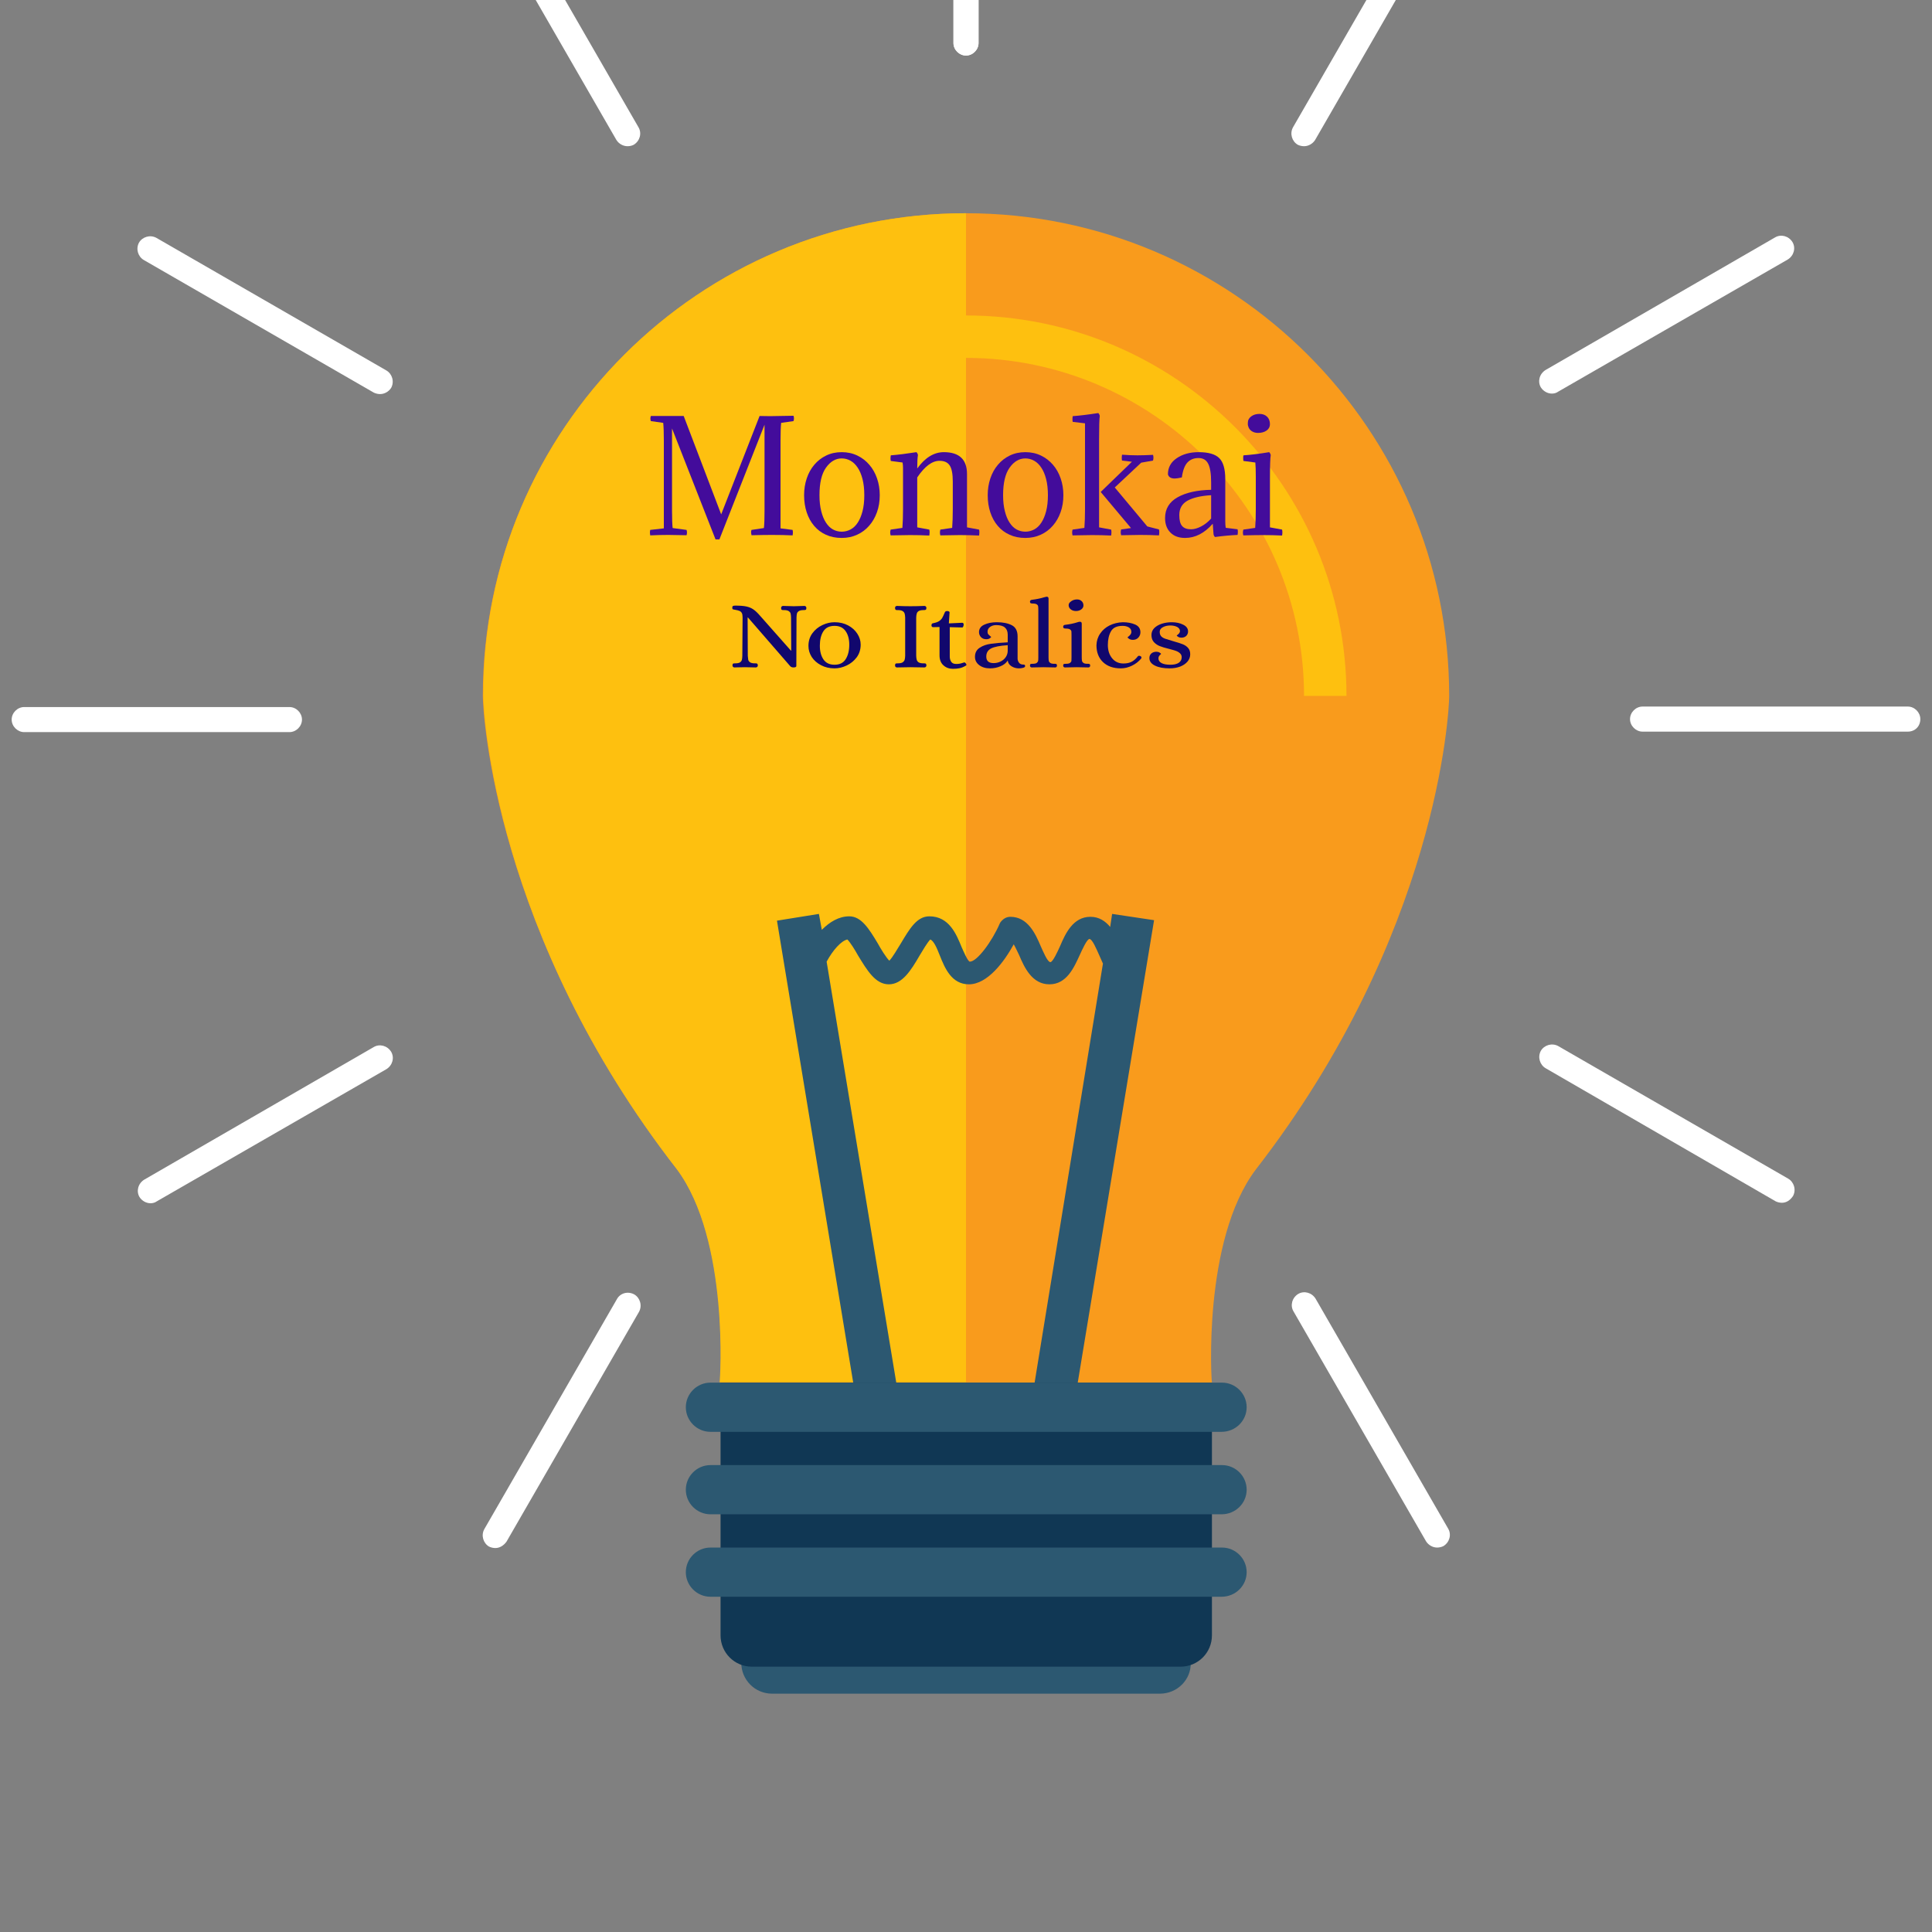 <svg xmlns="http://www.w3.org/2000/svg" xmlns:xlink="http://www.w3.org/1999/xlink" version="1.1" width="250" height="250" viewBox="0 0 250 250" xml:space="preserve">
<rect x="0" y="0" width="250" height="250" fill="#808080" stroke="none"/>
<desc>Created with Fabric.js 3.6.3</desc>
<defs>
</defs>
<g transform="matrix(0.624 0 0 0.624 125 94.392)" id="uid682w1hc9o" style="opacity: 1; ">
	<g transform="matrix(1 0 0 1 0 0)" id="uidy51v5symq">
<g style="">
		<g transform="matrix(1 0 0 1 0.001 193.55)" id="uid78umqg5rk">
<g style="">
		<g transform="matrix(1 0 0 1 0 0)" id="uidcgr2gzj1e">
<g style="">
		<g transform="matrix(1 0 0 1 -0.003 -5.684e-14)" id="uidnyisfnnfp">
<path style="stroke: none; stroke-width: 0; stroke-dasharray:none; stroke-linecap: butt; stroke-dashoffset: 0; stroke-linejoin: miter; stroke-miterlimit: 4; fill: rgb(44,88,113); fill-rule: nonzero; opacity: 1;" transform=" translate(-199.798, -393.6)" d="M 159.6 398.7 H 240 c 2.8 0 5.1 -2.3 5.1 -5.1 c 0 -2.8 -2.3 -5.1 -5.1 -5.1 h -80.4 c -2.8 0 -5.1 2.3 -5.1 5.1 C 154.4 396.4 156.7 398.7 159.6 398.7 L 159.6 398.7 z" stroke-linecap="round"/>
</g>
		<g transform="matrix(1 0 0 1 0 0)" id="uidg7xs3h338">
<path style="stroke: none; stroke-width: 0; stroke-dasharray:none; stroke-linecap: butt; stroke-dashoffset: 0; stroke-linejoin: miter; stroke-miterlimit: 4; fill: rgb(44,88,113); fill-rule: nonzero; opacity: 1;" transform=" translate(-199.801, -393.6)" d="M 240 400 h -80.4 c -3.6 0 -6.4 -2.9 -6.4 -6.4 c 0 -3.5 2.9 -6.4 6.4 -6.4 H 240 c 3.5 0 6.4 2.9 6.4 6.4 C 246.5 397.1 243.6 400 240 400 L 240 400 z M 159.6 389.8 c -2.1 0 -3.8 1.7 -3.8 3.8 c 0 2.1 1.7 3.8 3.8 3.8 H 240 c 2.1 0 3.8 -1.7 3.8 -3.8 c 0 -2.1 -1.7 -3.8 -3.8 -3.8 H 159.6 L 159.6 389.8 z" stroke-linecap="round"/>
</g>
</g>
</g>
</g>
</g>
		<g transform="matrix(1 0 0 1 -2.842e-14 43.65)" id="uidua5e4501r">
<g style="">
		<g transform="matrix(1 0 0 1 0 -29.45)" id="uidbnt3t6u3k">
<path style="stroke: none; stroke-width: 0; stroke-dasharray:none; stroke-linecap: butt; stroke-dashoffset: 0; stroke-linejoin: miter; stroke-miterlimit: 4; fill: rgb(249,155,28); fill-rule: nonzero; opacity: 1;" transform=" translate(-199.8, -214.25)" d="M 99.6 193.1 C 99.6 137.8 144.5 93 199.8 93 C 255.1 93 300 137.8 300 193.1 c 0 3.3 -2.4 49.6 -40.1 98.2 c -11.1 14.7 -9.2 44.2 -9.1 44.2 c -15.5 0 -28.3 0 -43.8 0 c -4.8 0 -9.5 0 -14.2 0 c -15.5 0 -28.5 0 -44 0 c 0.1 0 2.1 -29.5 -8.9 -44.2 C 102 242.6 99.6 196.4 99.6 193.1 z" stroke-linecap="round"/>
</g>
		<g transform="matrix(1 0 0 1 -50.05 -29.5)" id="uidxx5waqxnx">
<path style="stroke: none; stroke-width: 0; stroke-dasharray:none; stroke-linecap: butt; stroke-dashoffset: 0; stroke-linejoin: miter; stroke-miterlimit: 4; fill: rgb(254,192,15); fill-rule: nonzero; opacity: 1;" transform=" translate(-149.75, -214.2)" d="M 199.8 335.4 c -15.5 0 -35.6 0 -51.1 0 c 0.1 0 2.1 -29.5 -8.9 -44.2 c -37.8 -48.6 -40.1 -94.9 -40.1 -98.2 C 99.6 137.8 144.5 93 199.8 93" stroke-linecap="round"/>
</g>
		<g transform="matrix(1 0 0 1 39.45 -90.05)" id="uidwuokqq8br">
<g style="">
		<g transform="matrix(1 0 0 1 0 0)" id="uiduosn6vtx">
<path style="stroke: none; stroke-width: 0; stroke-dasharray:none; stroke-linecap: butt; stroke-dashoffset: 0; stroke-linejoin: miter; stroke-miterlimit: 4; fill: rgb(254,192,15); fill-rule: nonzero; opacity: 1;" transform=" translate(-239.25, -153.65)" d="M 278.7 193.1 h -8.8 c 0 -38.6 -31.5 -70.1 -70.1 -70.1 v -8.8 C 243.3 114.2 278.7 149.6 278.7 193.1 L 278.7 193.1 z" stroke-linecap="round"/>
</g>
</g>
</g>
		<g transform="matrix(1 0 0 1 -0.1 47.1)" id="uidyhqam1opu">
<path style="stroke: none; stroke-width: 0; stroke-dasharray:none; stroke-linecap: butt; stroke-dashoffset: 0; stroke-linejoin: miter; stroke-miterlimit: 4; fill: rgb(44,88,113); fill-rule: nonzero; opacity: 1;" transform=" translate(-199.7, -290.8)" d="M 230.1 238.3 l -0.4 2.7 c -1 -1.2 -2.3 -2.1 -4.1 -2.1 c -3.6 0 -5.2 3.5 -6.3 6.1 c -0.5 1.1 -1.5 3.3 -2 3.3 c -0.6 0 -1.5 -2.2 -2 -3.3 c -1.1 -2.6 -2.7 -6.1 -6.3 -6.1 c -0.9 0 -1.6 0.5 -2.1 1.2 c 0 0.1 -0.1 0.1 -0.1 0.2 c -1.6 3.7 -4.7 7.9 -6.2 7.9 c -0.4 0 -1.3 -2.1 -1.7 -3 c -1.1 -2.7 -2.6 -6.4 -6.7 -6.4 c -2.6 0 -4.1 2.6 -5.9 5.6 c -0.7 1.1 -1.7 2.9 -2.4 3.6 c -0.7 -0.7 -1.8 -2.5 -2.4 -3.6 c -1.8 -3 -3.4 -5.6 -5.9 -5.6 c -2.2 0 -4.1 1.2 -5.7 2.8 l -0.6 -3.3 l -8.7 1.4 l 17.1 103.6 l 8.7 -1.4 l -15.5 -93.7 c 1.3 -2.4 3 -4.3 4.3 -4.6 c 0.6 0.6 1.6 2.2 2.2 3.3 c 1.9 3.1 3.6 6 6.4 6 c 2.8 0 4.6 -2.9 6.4 -6 c 0.6 -1 1.6 -2.7 2.2 -3.3 c 0.7 0.3 1.3 1.6 2 3.4 c 1 2.5 2.4 5.9 6 5.9 c 3.9 0 7.4 -4.8 9.3 -8.3 c 0.4 0.7 0.8 1.6 1.1 2.2 c 1.1 2.6 2.7 6.1 6.3 6.1 c 3.6 0 5.1 -3.5 6.3 -6.1 c 0.5 -1.1 1.5 -3.3 2 -3.3 c 0.6 0 1.5 2.2 2 3.3 c 0.3 0.6 0.5 1.2 0.8 1.8 L 213 341.8 l 8.7 1.4 l 17.1 -103.6 L 230.1 238.3 z" stroke-linecap="round"/>
</g>
		<g transform="matrix(1 0 0 1 0.05 121.25)" id="uid6nkph1m8q">
<path style="stroke: none; stroke-width: 0; stroke-dasharray:none; stroke-linecap: butt; stroke-dashoffset: 0; stroke-linejoin: miter; stroke-miterlimit: 4; fill: rgb(16,55,84); fill-rule: nonzero; opacity: 1;" transform=" translate(-199.85, -364.95)" d="M 250.8 335.5 v 52.4 c 0 3.6 -2.9 6.5 -6.5 6.5 h -88.9 c -3.6 0 -6.5 -2.9 -6.5 -6.5 v -52.4 H 250.8 z" stroke-linecap="round"/>
</g>
		<g transform="matrix(1 0 0 1 0.05 114)" id="uid56b7856nu">
<g style="">
		<g transform="matrix(1 0 0 1 0 -17.1)" id="uidsfj82pdtd">
<g style="">
		<g transform="matrix(1 0 0 1 -0.05 -0.1)" id="uidlkkj1570e">
<line style="stroke: none; stroke-width: 0; stroke-dasharray:none; stroke-linecap: butt; stroke-dashoffset: 0; stroke-linejoin: miter; stroke-miterlimit: 4; fill: rgb(44,88,113); fill-rule: nonzero; opacity: 1;" x1="53" y1="0" x2="-53" y2="0"/>
</g>
		<g transform="matrix(1 0 0 1 0 0)" id="uidqrnk6jf7v">
<path style="stroke: none; stroke-width: 0; stroke-dasharray:none; stroke-linecap: butt; stroke-dashoffset: 0; stroke-linejoin: miter; stroke-miterlimit: 4; fill: rgb(44,88,113); fill-rule: nonzero; opacity: 1;" transform=" translate(-199.85, -340.6)" d="M 252.8 345.7 H 146.8 c -2.8 0 -5.1 -2.3 -5.1 -5.1 c 0 -2.8 2.3 -5.1 5.1 -5.1 h 106.1 c 2.8 0 5.1 2.3 5.1 5.1 C 258 343.4 255.7 345.7 252.8 345.7 L 252.8 345.7 z" stroke-linecap="round"/>
</g>
</g>
</g>
		<g transform="matrix(1 0 0 1 0 5.684e-14)" id="uidthcwihksi">
<g style="">
		<g transform="matrix(1 0 0 1 -0.05 -0.1)" id="uid189fbjw5f">
<line style="stroke: none; stroke-width: 0; stroke-dasharray:none; stroke-linecap: butt; stroke-dashoffset: 0; stroke-linejoin: miter; stroke-miterlimit: 4; fill: rgb(44,88,113); fill-rule: nonzero; opacity: 1;" x1="53" y1="0" x2="-53" y2="0"/>
</g>
		<g transform="matrix(1 0 0 1 0 0)" id="uidle96rnjgz">
<path style="stroke: none; stroke-width: 0; stroke-dasharray:none; stroke-linecap: butt; stroke-dashoffset: 0; stroke-linejoin: miter; stroke-miterlimit: 4; fill: rgb(44,88,113); fill-rule: nonzero; opacity: 1;" transform=" translate(-199.85, -357.7)" d="M 252.8 362.8 H 146.8 c -2.8 0 -5.1 -2.3 -5.1 -5.1 c 0 -2.8 2.3 -5.1 5.1 -5.1 h 106.1 c 2.8 0 5.1 2.3 5.1 5.1 C 258 360.5 255.7 362.8 252.8 362.8 L 252.8 362.8 z" stroke-linecap="round"/>
</g>
</g>
</g>
		<g transform="matrix(1 0 0 1 0 17.1)" id="uido8zj3ub0f">
<g style="">
		<g transform="matrix(1 0 0 1 -0.05 5.684e-14)" id="uidfz4iq8kjl">
<line style="stroke: none; stroke-width: 0; stroke-dasharray:none; stroke-linecap: butt; stroke-dashoffset: 0; stroke-linejoin: miter; stroke-miterlimit: 4; fill: rgb(44,88,113); fill-rule: nonzero; opacity: 1;" x1="53" y1="0" x2="-53" y2="0"/>
</g>
		<g transform="matrix(1 0 0 1 0 0)" id="uidgvvfzcavh">
<path style="stroke: none; stroke-width: 0; stroke-dasharray:none; stroke-linecap: butt; stroke-dashoffset: 0; stroke-linejoin: miter; stroke-miterlimit: 4; fill: rgb(44,88,113); fill-rule: nonzero; opacity: 1;" transform=" translate(-199.85, -374.8)" d="M 252.8 379.9 H 146.8 c -2.8 0 -5.1 -2.3 -5.1 -5.1 c 0 -2.8 2.3 -5.1 5.1 -5.1 h 106.1 c 2.8 0 5.1 2.3 5.1 5.1 C 258 377.6 255.7 379.9 252.8 379.9 L 252.8 379.9 z" stroke-linecap="round"/>
</g>
</g>
</g>
</g>
</g>
</g>
</g>
		<g transform="matrix(1 0 0 1 0 -15.1)" id="uid4p9e8sxh6">
<g style="">
		<g transform="matrix(1 0 0 1 -2.842e-14 -154.75)" id="uidr1bo3say8">
<g style="">
		<g transform="matrix(1 0 0 1 0 0)" id="uidf2b3uxq0t">
<path style="stroke: none; stroke-width: 0; stroke-dasharray:none; stroke-linecap: butt; stroke-dashoffset: 0; stroke-linejoin: miter; stroke-miterlimit: 4; fill: rgb(255,255,255); fill-rule: nonzero; opacity: 1;" transform=" translate(-199.8, -30.2)" d="M 199.8 60.3 c -1.4 0 -2.6 -1.2 -2.6 -2.6 v -55 c 0 -1.4 1.2 -2.6 2.6 -2.6 c 1.4 0 2.6 1.2 2.6 2.6 v 55 C 202.4 59.1 201.2 60.3 199.8 60.3 L 199.8 60.3 z" stroke-linecap="round"/>
</g>
</g>
</g>
		<g transform="matrix(1 0 0 1 -83.95 -132.32)" id="uidw7hrpw6pu">
<g style="">
		<g transform="matrix(1 0 0 1 0 0)" id="uid55d8afkzz">
<path style="stroke: none; stroke-width: 0; stroke-dasharray:none; stroke-linecap: butt; stroke-dashoffset: 0; stroke-linejoin: miter; stroke-miterlimit: 4; fill: rgb(255,255,255); fill-rule: nonzero; opacity: 1;" transform=" translate(-115.85, -52.63)" d="M 129.6 79.1 c -0.9 0 -1.8 -0.5 -2.3 -1.3 L 99.8 30.1 c -0.7 -1.2 -0.3 -2.8 1 -3.6 c 1.2 -0.7 2.8 -0.3 3.6 1 l 27.5 47.7 c 0.7 1.2 0.3 2.8 -1 3.6 C 130.5 79 130.1 79.1 129.6 79.1 L 129.6 79.1 z" stroke-linecap="round"/>
</g>
</g>
</g>
		<g transform="matrix(1 0 0 1 -145.35 -70.81)" id="uidf89x1170r">
<g style="">
		<g transform="matrix(1 0 0 1 0 0)" id="uidtb6kljbx6">
<path style="stroke: none; stroke-width: 0; stroke-dasharray:none; stroke-linecap: butt; stroke-dashoffset: 0; stroke-linejoin: miter; stroke-miterlimit: 4; fill: rgb(255,255,255); fill-rule: nonzero; opacity: 1;" transform=" translate(-54.45, -114.14)" d="M 78.3 130.5 c -0.4 0 -0.9 -0.1 -1.3 -0.3 l -47.7 -27.5 c -1.2 -0.7 -1.7 -2.3 -1 -3.6 c 0.7 -1.2 2.3 -1.7 3.6 -1 l 47.7 27.5 c 1.2 0.7 1.7 2.3 1 3.6 C 80.1 130 79.2 130.5 78.3 130.5 L 78.3 130.5 z" stroke-linecap="round"/>
</g>
</g>
</g>
		<g transform="matrix(1 0 0 1 -167.8 13.05)" id="uidv7xr6qcrt">
<g style="">
		<g transform="matrix(1 0 0 1 0 0)" id="uidchspreqpc">
<path style="stroke: none; stroke-width: 0; stroke-dasharray:none; stroke-linecap: butt; stroke-dashoffset: 0; stroke-linejoin: miter; stroke-miterlimit: 4; fill: rgb(255,255,255); fill-rule: nonzero; opacity: 1;" transform=" translate(-32, -198)" d="M 59.5 200.6 h -55 c -1.4 0 -2.6 -1.2 -2.6 -2.6 c 0 -1.4 1.2 -2.6 2.6 -2.6 h 55 c 1.4 0 2.6 1.2 2.6 2.6 C 62.1 199.4 60.9 200.6 59.5 200.6 L 59.5 200.6 z" stroke-linecap="round"/>
</g>
</g>
</g>
		<g transform="matrix(1 0 0 1 -145.3 96.98)" id="uidlopdzt0cm">
<g style="">
		<g transform="matrix(1 0 0 1 0 0)" id="uiduipznzxjk">
<path style="stroke: none; stroke-width: 0; stroke-dasharray:none; stroke-linecap: butt; stroke-dashoffset: 0; stroke-linejoin: miter; stroke-miterlimit: 4; fill: rgb(255,255,255); fill-rule: nonzero; opacity: 1;" transform=" translate(-54.5, -281.93)" d="M 30.7 298.3 c -0.9 0 -1.8 -0.5 -2.3 -1.3 c -0.7 -1.2 -0.3 -2.8 1 -3.6 L 77 265.9 c 1.2 -0.7 2.8 -0.3 3.6 1 c 0.7 1.2 0.3 2.8 -1 3.6 L 32 297.9 C 31.6 298.2 31.1 298.3 30.7 298.3 L 30.7 298.3 z" stroke-linecap="round"/>
</g>
</g>
</g>
		<g transform="matrix(1 0 0 1 -83.85 158.38)" id="uidcjf3w5ru8">
<g style="">
		<g transform="matrix(1 0 0 1 0 0)" id="uid5kuskqi71">
<path style="stroke: none; stroke-width: 0; stroke-dasharray:none; stroke-linecap: butt; stroke-dashoffset: 0; stroke-linejoin: miter; stroke-miterlimit: 4; fill: rgb(255,255,255); fill-rule: nonzero; opacity: 1;" transform=" translate(-115.95, -343.33)" d="M 102.2 369.8 c -0.4 0 -0.9 -0.1 -1.3 -0.3 c -1.2 -0.7 -1.7 -2.3 -1 -3.6 l 27.5 -47.7 c 0.7 -1.3 2.3 -1.7 3.6 -1 c 1.2 0.7 1.7 2.3 1 3.6 l -27.5 47.7 C 103.9 369.3 103.1 369.8 102.2 369.8 L 102.2 369.8 z" stroke-linecap="round"/>
</g>
</g>
</g>
		<g transform="matrix(1 0 0 1 83.95 158.28)" id="uidzd5iu1b73">
<g style="">
		<g transform="matrix(1 0 0 1 0 0)" id="uid379egn16f">
<path style="stroke: none; stroke-width: 0; stroke-dasharray:none; stroke-linecap: butt; stroke-dashoffset: 0; stroke-linejoin: miter; stroke-miterlimit: 4; fill: rgb(255,255,255); fill-rule: nonzero; opacity: 1;" transform=" translate(-283.75, -343.23)" d="M 297.5 369.7 c -0.9 0 -1.8 -0.5 -2.3 -1.3 l -27.5 -47.7 c -0.7 -1.2 -0.3 -2.8 1 -3.6 c 1.2 -0.7 2.8 -0.3 3.6 1 l 27.5 47.7 c 0.7 1.2 0.3 2.8 -1 3.6 C 298.4 369.6 297.9 369.7 297.5 369.7 L 297.5 369.7 z" stroke-linecap="round"/>
</g>
</g>
</g>
		<g transform="matrix(1 0 0 1 145.35 96.84)" id="uid7okuyep9x">
<g style="">
		<g transform="matrix(1 0 0 1 0 0)" id="uid48lp3166q">
<path style="stroke: none; stroke-width: 0; stroke-dasharray:none; stroke-linecap: butt; stroke-dashoffset: 0; stroke-linejoin: miter; stroke-miterlimit: 4; fill: rgb(255,255,255); fill-rule: nonzero; opacity: 1;" transform=" translate(-345.15, -281.79)" d="M 369 298.2 c -0.4 0 -0.9 -0.1 -1.3 -0.3 L 320 270.3 c -1.2 -0.7 -1.7 -2.3 -1 -3.6 c 0.7 -1.2 2.3 -1.7 3.6 -1 l 47.7 27.5 c 1.2 0.7 1.7 2.3 1 3.6 C 370.7 297.7 369.9 298.2 369 298.2 L 369 298.2 z" stroke-linecap="round"/>
</g>
</g>
</g>
		<g transform="matrix(1 0 0 1 167.8 12.95)" id="uid8tdk18th0">
<g style="">
		<g transform="matrix(1 0 0 1 0 0)" id="uidzst781f6g">
<path style="stroke: none; stroke-width: 0; stroke-dasharray:none; stroke-linecap: butt; stroke-dashoffset: 0; stroke-linejoin: miter; stroke-miterlimit: 4; fill: rgb(255,255,255); fill-rule: nonzero; opacity: 1;" transform=" translate(-367.6, -197.9)" d="M 395.1 200.5 h -55 c -1.4 0 -2.6 -1.2 -2.6 -2.6 c 0 -1.4 1.2 -2.6 2.6 -2.6 h 55 c 1.4 0 2.6 1.2 2.6 2.6 C 397.7 199.4 396.6 200.5 395.1 200.5 L 395.1 200.5 z" stroke-linecap="round"/>
</g>
</g>
</g>
		<g transform="matrix(1 0 0 1 145.3 -70.92)" id="uid2s6s5w57k">
<g style="">
		<g transform="matrix(1 0 0 1 0 0)" id="uidlw82g1549">
<path style="stroke: none; stroke-width: 0; stroke-dasharray:none; stroke-linecap: butt; stroke-dashoffset: 0; stroke-linejoin: miter; stroke-miterlimit: 4; fill: rgb(255,255,255); fill-rule: nonzero; opacity: 1;" transform=" translate(-345.1, -114.03)" d="M 321.3 130.4 c -0.9 0 -1.8 -0.5 -2.3 -1.3 c -0.7 -1.2 -0.3 -2.8 1 -3.6 L 367.6 98 c 1.2 -0.7 2.8 -0.3 3.6 1 c 0.7 1.2 0.3 2.8 -1 3.6 L 322.6 130 C 322.2 130.3 321.7 130.4 321.3 130.4 L 321.3 130.4 z" stroke-linecap="round"/>
</g>
</g>
</g>
		<g transform="matrix(1 0 0 1 83.85 -132.32)" id="uidmmkoowtgs">
<g style="">
		<g transform="matrix(1 0 0 1 0 0)" id="uiduqd52tgyq">
<path style="stroke: none; stroke-width: 0; stroke-dasharray:none; stroke-linecap: butt; stroke-dashoffset: 0; stroke-linejoin: miter; stroke-miterlimit: 4; fill: rgb(255,255,255); fill-rule: nonzero; opacity: 1;" transform=" translate(-283.65, -52.63)" d="M 269.9 79.1 c -0.4 0 -0.9 -0.1 -1.3 -0.3 c -1.2 -0.7 -1.7 -2.3 -1 -3.6 l 27.5 -47.7 c 0.7 -1.3 2.3 -1.7 3.6 -1 c 1.2 0.7 1.7 2.3 1 3.6 l -27.5 47.7 C 271.7 78.6 270.8 79.1 269.9 79.1 L 269.9 79.1 z" stroke-linecap="round"/>
</g>
</g>
</g>
		<g transform="matrix(1 0 0 1 -2.842e-14 -154.75)" id="uidodm4hyawn">
<g style="">
		<g transform="matrix(1 0 0 1 0 0)" id="uidzjqkkdaad">
<path style="stroke: none; stroke-width: 0; stroke-dasharray:none; stroke-linecap: butt; stroke-dashoffset: 0; stroke-linejoin: miter; stroke-miterlimit: 4; fill: rgb(255,255,255); fill-rule: nonzero; opacity: 1;" transform=" translate(-199.8, -30.2)" d="M 199.8 60.3 c -1.4 0 -2.6 -1.2 -2.6 -2.6 v -55 c 0 -1.4 1.2 -2.6 2.6 -2.6 c 1.4 0 2.6 1.2 2.6 2.6 v 55 C 202.4 59.1 201.2 60.3 199.8 60.3 L 199.8 60.3 z" stroke-linecap="round"/>
</g>
</g>
</g>
</g>
</g>
</g>
</g>
</g>
<g transform="matrix(1 0 0 1 125 63.149)" style="" id="uidyc06m9qkj">
		
<g xml:space="preserve" style="stroke: rgb(124,140,2); stroke-width: 0; stroke-dasharray:none; stroke-linecap: butt; stroke-dashoffset: 0; stroke-linejoin: miter; stroke-miterlimit: 4; fill: rgb(67,12,155); fill-rule: nonzero; opacity: 1; white-space: pre;"><path d="M-26.07 2.92L-26.07 2.92L-26.07-8.19L-31.91 6.65L-32.41 6.65L-38.04-7.71L-38.04 2.92Q-38.04 4.45-37.96 5.18L-37.96 5.18L-36.16 5.42Q-36.05 5.76-36.16 6.11L-36.16 6.11Q-37.83 6.07-38.52 6.07L-38.52 6.07Q-39.68 6.07-40.86 6.13L-40.86 6.13Q-40.94 5.71-40.86 5.42L-40.86 5.42L-39.10 5.22L-39.10-6.16Q-39.10-7.69-39.18-8.43L-39.18-8.43L-40.78-8.66Q-40.90-8.99-40.78-9.32L-40.78-9.32L-36.53-9.32L-31.68 3.41L-26.71-9.32Q-26.26-9.30-25.36-9.30L-25.36-9.30Q-25.16-9.30-22.32-9.35L-22.32-9.35Q-22.20-9.01-22.32-8.66L-22.32-8.66L-23.92-8.43Q-24.00-7.69-24.00-6.16L-24.00-6.16L-24.00 5.22L-22.44 5.42Q-22.36 5.71-22.44 6.13L-22.44 6.13Q-23.65 6.07-25.08 6.07L-25.08 6.07Q-26.13 6.07-27.75 6.11L-27.75 6.11Q-27.87 5.63-27.75 5.42L-27.75 5.42L-26.15 5.18Q-26.07 4.45-26.07 2.92Z"/><path d="M-20.95 0.93L-20.95 0.93Q-20.95-0.23-20.61-1.24Q-20.27-2.26-19.63-3.01Q-18.99-3.77-18.10-4.20Q-17.20-4.64-16.08-4.64L-16.08-4.64Q-14.97-4.64-14.06-4.20Q-13.16-3.77-12.51-3.01Q-11.86-2.26-11.51-1.24Q-11.16-0.23-11.16 0.93L-11.16 0.93Q-11.16 2.13-11.52 3.13Q-11.88 4.14-12.53 4.88Q-13.18 5.63-14.08 6.04Q-14.99 6.46-16.08 6.46L-16.08 6.46Q-17.22 6.46-18.12 6.05Q-19.01 5.65-19.64 4.91Q-20.27 4.18-20.61 3.16Q-20.95 2.15-20.95 0.93ZM-18.12-2.63L-18.12-2.63Q-18.96-1.45-18.96 0.93L-18.96 0.93Q-18.96 2.11-18.73 3.00Q-18.51 3.89-18.12 4.48Q-17.74 5.07-17.22 5.36Q-16.69 5.65-16.08 5.65L-16.08 5.65Q-15.48 5.65-14.93 5.36Q-14.39 5.07-14.01 4.48Q-13.62 3.89-13.39 3.00Q-13.16 2.11-13.16 0.93L-13.16 0.93Q-13.16-0.25-13.39-1.15Q-13.62-2.05-14.02-2.64Q-14.41-3.23-14.94-3.53Q-15.48-3.83-16.08-3.83L-16.08-3.83Q-17.27-3.83-18.12-2.63Z"/><path d="M-1.71 2.71L-1.71-0.83Q-1.71-2.32-2.11-2.92Q-2.50-3.52-3.43-3.52L-3.43-3.52Q-4.86-3.52-6.31-1.37L-6.31-1.37L-6.31 5.09L-4.75 5.38Q-4.67 5.69-4.75 6.15L-4.75 6.15Q-5.96 6.09-7.24 6.09L-7.24 6.09Q-8.13 6.09-9.75 6.13L-9.75 6.13Q-9.87 5.76-9.75 5.38L-9.75 5.38L-8.23 5.16Q-8.15 4.10-8.15 2.71L-8.15 2.71L-8.15-2.59Q-8.15-2.97-8.21-3.30L-8.21-3.30L-9.73-3.50Q-9.81-3.79-9.73-4.23L-9.73-4.23Q-8.40-4.33-6.41-4.64L-6.41-4.64Q-6.23-4.44-6.22-4.25L-6.22-4.25Q-6.31-3.75-6.31-2.53L-6.31-2.53Q-4.78-4.64-2.87-4.64L-2.87-4.64Q0.13-4.64 0.13-1.80L0.13-1.80L0.13 5.09L1.69 5.38Q1.77 5.69 1.69 6.15L1.69 6.15Q0.47 6.09-0.80 6.09L-0.80 6.09Q-1.69 6.09-3.32 6.13L-3.32 6.13Q-3.43 5.76-3.32 5.38L-3.32 5.38L-1.79 5.16Q-1.71 4.10-1.71 2.71L-1.71 2.71Z"/><path d="M2.81 0.93L2.81 0.93Q2.81-0.23 3.15-1.24Q3.49-2.26 4.13-3.01Q4.77-3.77 5.66-4.20Q6.56-4.64 7.68-4.64L7.68-4.64Q8.79-4.64 9.70-4.20Q10.60-3.77 11.25-3.01Q11.90-2.26 12.25-1.24Q12.60-0.23 12.60 0.93L12.60 0.93Q12.60 2.13 12.24 3.13Q11.88 4.14 11.23 4.88Q10.58 5.63 9.68 6.04Q8.77 6.46 7.68 6.46L7.68 6.46Q6.54 6.46 5.65 6.05Q4.75 5.65 4.12 4.91Q3.49 4.18 3.15 3.16Q2.81 2.15 2.81 0.93ZM5.64-2.63L5.64-2.63Q4.80-1.45 4.80 0.93L4.80 0.93Q4.80 2.11 5.03 3.00Q5.25 3.89 5.64 4.48Q6.02 5.07 6.54 5.36Q7.07 5.65 7.68 5.65L7.68 5.65Q8.28 5.65 8.83 5.36Q9.37 5.07 9.75 4.48Q10.14 3.89 10.37 3.00Q10.60 2.11 10.60 0.93L10.60 0.93Q10.60-0.25 10.37-1.15Q10.14-2.05 9.74-2.64Q9.35-3.23 8.82-3.53Q8.28-3.83 7.68-3.83L7.68-3.83Q6.49-3.83 5.64-2.63Z"/><path d="M21.35 5.18L17.43 0.51L21.47-3.40L20.19-3.55Q20.12-3.86 20.19-4.31L20.19-4.31Q21.26-4.23 22.18-4.23L22.18-4.23Q22.94-4.23 24.20-4.29L24.20-4.29Q24.31-3.94 24.20-3.55L24.20-3.55L22.67-3.28L19.25-0.07L23.46 4.97L24.97 5.36Q25.05 5.67 24.97 6.13L24.97 6.13Q23.75 6.07 22.53 6.07L22.53 6.07Q21.70 6.07 20.08 6.11L20.08 6.11Q19.96 5.73 20.08 5.36L20.08 5.36L21.35 5.18ZM17.22-6.18L17.22-6.18L17.22 5.09L18.78 5.38Q18.86 5.69 18.78 6.15L18.78 6.15Q17.56 6.09 16.31 6.09L16.31 6.09Q15.42 6.09 13.79 6.13L13.79 6.13Q13.68 5.76 13.79 5.38L13.79 5.38L15.32 5.16Q15.40 4.10 15.40 2.71L15.40 2.71L15.40-8.37L13.81-8.56Q13.74-8.85 13.81-9.30L13.81-9.30Q15.11-9.39 17.12-9.70L17.12-9.70Q17.29-9.51 17.31-9.32L17.31-9.32Q17.22-8.81 17.22-6.18Z"/><path d="M27.60 3.50L27.60 3.50Q27.60 4.51 27.97 4.92Q28.33 5.34 29.13 5.34L29.13 5.34Q29.71 5.34 30.41 4.98Q31.12 4.62 31.72 3.95L31.72 3.95L31.72 0.93Q29.72 1.05 28.66 1.64Q27.60 2.23 27.60 3.50ZM31.72 0.23L31.72 0.23L31.72-0.75Q31.72-2.39 31.34-3.14Q30.96-3.88 30.09-3.88L30.09-3.88Q29.20-3.88 28.66-3.31Q28.12-2.74 27.93-1.37L27.93-1.37Q27.31-1.23 27.02-1.23L27.02-1.23Q26.26-1.23 26.13-1.78L26.13-1.78Q26.13-3.09 27.27-3.86Q28.41-4.64 30.11-4.64L30.11-4.64Q31.99-4.64 32.77-3.87Q33.55-3.11 33.55-1.14L33.55-1.14L33.55 4.31Q33.55 4.80 33.61 5.15L33.61 5.15L35.14 5.34Q35.22 5.63 35.14 6.07L35.14 6.07Q33.77 6.13 32.22 6.34L32.22 6.34Q32.06 6.19 32.03 5.96L32.03 5.96L31.93 4.62Q30.32 6.46 28.35 6.46L28.35 6.46Q27.13 6.46 26.45 5.76Q25.76 5.07 25.76 3.89L25.76 3.89Q25.76 2.11 27.38 1.20Q28.99 0.29 31.72 0.23Z"/><path d="M39.33-1.12L39.33-1.12L39.33 5.09L40.90 5.38Q40.92 5.47 40.93 5.55Q40.94 5.63 40.94 5.73L40.94 5.73Q40.94 5.82 40.93 5.93Q40.92 6.03 40.90 6.15L40.90 6.15Q39.68 6.09 38.41 6.09L38.41 6.09Q37.96 6.09 37.33 6.10Q36.70 6.11 35.89 6.13L35.89 6.13Q35.83 5.96 35.83 5.76L35.83 5.76Q35.83 5.59 35.89 5.38L35.89 5.38L37.42 5.16Q37.46 4.62 37.48 4.01Q37.50 3.41 37.50 2.71L37.50 2.71L37.50-1.41Q37.50-2.68 37.44-3.30L37.44-3.30L35.91-3.50Q35.87-3.59 35.87-3.83L35.87-3.83Q35.87-3.92 35.87-4.02Q35.87-4.12 35.91-4.23L35.91-4.23Q37.23-4.31 39.24-4.64L39.24-4.64Q39.41-4.44 39.43-4.25L39.43-4.25Q39.33-3.71 39.33-1.12ZM36.51-8.02L36.51-8.02Q36.47-8.12 36.47-8.22Q36.47-8.33 36.47-8.43L36.47-8.43Q36.47-8.95 36.91-9.27Q37.34-9.59 37.98-9.59L37.98-9.59Q38.58-9.59 38.96-9.23Q39.33-8.87 39.33-8.25L39.33-8.25Q39.33-7.75 38.90-7.44Q38.46-7.13 37.79-7.13L37.79-7.13Q37.32-7.13 36.97-7.36Q36.61-7.60 36.51-8.02Z"/></g></g>
<g transform="matrix(1.161 0 0 1 125 82.406)" style="" id="uidt1xab8anj">
		
<g xml:space="preserve" style="stroke: rgb(6,29,104); stroke-width: 0; stroke-dasharray:none; stroke-linecap: butt; stroke-dashoffset: 0; stroke-linejoin: miter; stroke-miterlimit: 4; fill: rgb(17,7,109); fill-rule: nonzero; opacity: 1; white-space: pre;"><path d="M-25.80 3.96Q-25.92 3.96-25.97 3.88Q-26.03 3.80-26.03 3.69L-26.03 3.69Q-26.02 3.50-25.95 3.46Q-25.89 3.43-25.72 3.43L-25.72 3.43Q-25.35 3.43-25.18 3.30Q-25.02 3.16-24.98 2.98Q-24.94 2.80-24.93 2.46L-24.93 2.46L-24.90-2.50Q-24.90-2.87-24.98-3.07Q-25.07-3.26-25.24-3.35Q-25.42-3.44-25.74-3.50L-25.74-3.50Q-25.95-3.54-26.00-3.57Q-26.05-3.61-26.05-3.79L-26.05-3.79Q-26.05-3.94-25.97-3.99Q-25.89-4.04-25.72-4.04L-25.72-4.04Q-24.94-4.04-24.49-3.93Q-24.04-3.82-23.70-3.55Q-23.35-3.27-22.94-2.71L-22.94-2.71L-19.51 1.79L-19.48 1.79L-19.50-2.50Q-19.51-2.84-19.55-3.02Q-19.59-3.20-19.76-3.33Q-19.93-3.46-20.29-3.46L-20.29-3.46L-20.36-3.46Q-20.49-3.46-20.55-3.50Q-20.60-3.55-20.61-3.72L-20.61-3.72Q-20.61-3.84-20.55-3.92Q-20.49-4.00-20.39-4.00L-20.39-4.00Q-19.59-3.96-19.19-3.96L-19.19-3.96Q-18.95-3.96-18.28-3.99L-18.28-3.99L-18.01-4.00Q-17.90-4.00-17.85-3.92Q-17.79-3.84-17.79-3.72L-17.79-3.72Q-17.80-3.54-17.86-3.50Q-17.93-3.46-18.10-3.46L-18.10-3.46Q-18.46-3.46-18.63-3.33Q-18.80-3.20-18.84-3.02Q-18.88-2.84-18.89-2.50L-18.89-2.50L-18.91 3.80Q-18.93 3.96-19.23 3.96L-19.23 3.96Q-19.46 3.96-19.59 3.80L-19.59 3.80L-24.30-2.50L-24.34-2.50L-24.32 2.46Q-24.30 2.80-24.27 2.98Q-24.23 3.16-24.06 3.30Q-23.89 3.43-23.53 3.43L-23.53 3.43L-23.45 3.43Q-23.33 3.43-23.27 3.47Q-23.22 3.51-23.20 3.69L-23.20 3.69Q-23.20 3.80-23.26 3.88Q-23.32 3.96-23.43 3.96L-23.43 3.96Q-24.23 3.93-24.64 3.93L-24.64 3.93Q-24.89 3.93-25.52 3.95L-25.52 3.95L-25.80 3.96Z"/><path d="M-14.65 4.08Q-15.50 4.08-16.16 3.67Q-16.83 3.26-17.20 2.60Q-17.56 1.93-17.56 1.18L-17.56 1.18Q-17.56 0.24-17.13-0.45Q-16.69-1.15-16.01-1.52Q-15.34-1.89-14.65-1.89L-14.65-1.89Q-13.80-1.89-13.14-1.48Q-12.48-1.07-12.11-0.40Q-11.74 0.26-11.74 1.01L-11.74 1.01Q-11.74 1.95-12.18 2.65Q-12.63 3.34-13.30 3.71Q-13.98 4.08-14.65 4.08L-14.65 4.08ZM-14.65 3.61Q-13.80 3.61-13.41 2.89Q-13.01 2.16-13.01 1.01L-13.01 1.01Q-13.01-0.06-13.42-0.74Q-13.83-1.42-14.65-1.42L-14.65-1.42Q-15.51-1.42-15.90-0.71Q-16.29 0.00-16.29 1.15L-16.29 1.15Q-16.29 2.23-15.89 2.92Q-15.49 3.61-14.65 3.61L-14.65 3.61Z"/><path d=""/><path d="M-7.69 3.96Q-7.80 3.96-7.86 3.88Q-7.91 3.80-7.91 3.69L-7.91 3.69Q-7.90 3.50-7.83 3.46Q-7.76 3.43-7.60 3.43L-7.60 3.43Q-7.24 3.43-7.06 3.30Q-6.89 3.16-6.84 2.98Q-6.79 2.79-6.78 2.46L-6.78 2.46L-6.78-2.50Q-6.79-2.82-6.84-3.01Q-6.89-3.20-7.06-3.33Q-7.24-3.46-7.60-3.46L-7.60-3.46L-7.68-3.46Q-7.79-3.46-7.84-3.50Q-7.90-3.55-7.91-3.72L-7.91-3.72Q-7.91-3.84-7.86-3.92Q-7.80-4.00-7.69-4.00L-7.69-4.00Q-6.88-3.96-6.20-3.96L-6.20-3.96Q-5.45-3.96-4.64-4.00L-4.64-4.00Q-4.53-4.00-4.47-3.92Q-4.41-3.84-4.41-3.72L-4.41-3.72Q-4.43-3.54-4.49-3.50Q-4.56-3.46-4.74-3.46L-4.74-3.46Q-5.10-3.46-5.28-3.33Q-5.45-3.20-5.49-3.00Q-5.54-2.81-5.55-2.50L-5.55-2.50L-5.55 2.46Q-5.54 2.78-5.49 2.97Q-5.45 3.16-5.28 3.30Q-5.10 3.43-4.74 3.43L-4.74 3.43L-4.66 3.43Q-4.54 3.43-4.48 3.47Q-4.43 3.51-4.41 3.69L-4.41 3.69Q-4.41 3.80-4.47 3.88Q-4.53 3.96-4.64 3.96L-4.64 3.96Q-5.44 3.93-6.19 3.93L-6.19 3.93Q-6.88 3.93-7.69 3.96L-7.69 3.96Z"/><path d="M-1.46 4.14Q-2.08 4.14-2.51 3.69Q-2.95 3.24-2.95 2.40L-2.95 2.40L-2.95-1.27L-3.68-1.25Q-3.75-1.25-3.80-1.32Q-3.85-1.39-3.85-1.47L-3.85-1.47Q-3.85-1.59-3.81-1.67Q-3.76-1.75-3.68-1.76L-3.68-1.76Q-3.24-1.85-2.99-2.04Q-2.75-2.24-2.64-2.47Q-2.53-2.70-2.36-3.17L-2.36-3.17Q-2.30-3.34-2.09-3.34L-2.09-3.34Q-2.00-3.34-1.91-3.29Q-1.83-3.25-1.83-3.16L-1.83-3.16L-1.91-1.74L-0.45-1.82L-0.43-1.82Q-0.26-1.82-0.26-1.59L-0.26-1.59Q-0.26-1.45-0.31-1.33Q-0.35-1.21-0.41-1.21L-0.41-1.21L-1.81-1.25L-1.81 2.55Q-1.81 2.96-1.64 3.24Q-1.48 3.51-1.09 3.51L-1.09 3.51Q-0.70 3.51-0.40 3.38L-0.40 3.38Q-0.24 3.31-0.20 3.31L-0.20 3.31Q-0.11 3.31-0.06 3.38Q-0.01 3.45 0.04 3.56L0.04 3.56Q0.05 3.59 0.05 3.63L0.05 3.63Q0.05 3.68-0.03 3.74L-0.03 3.74Q-0.39 3.98-0.71 4.06Q-1.03 4.14-1.46 4.14L-1.46 4.14Z"/><path d="M2.68 4.08Q1.93 4.08 1.46 3.65Q1.00 3.23 1.00 2.59L1.00 2.59Q1.00 1.80 1.53 1.41Q2.05 1.01 2.78 0.90Q3.50 0.78 4.65 0.71L4.65 0.71L4.65-0.27Q4.65-0.89 4.34-1.20Q4.04-1.52 3.36-1.52L3.36-1.52Q2.98-1.52 2.69-1.29Q2.40-1.05 2.40-0.65L2.40-0.65Q2.40-0.45 2.49-0.32Q2.59-0.19 2.69-0.10Q2.80-0.01 2.80 0.00L2.80 0.00Q2.80 0.08 2.64 0.20Q2.49 0.31 2.26 0.31L2.26 0.31Q1.89 0.31 1.67 0.04Q1.45-0.24 1.45-0.61L1.45-0.61Q1.45-1.26 2.03-1.57Q2.61-1.89 3.44-1.89L3.44-1.89Q4.46-1.89 5.11-1.50Q5.75-1.11 5.75-0.06L5.75-0.06L5.75 2.85Q5.76 3.11 5.91 3.35Q6.06 3.59 6.40 3.59L6.40 3.59Q6.50 3.59 6.54 3.63Q6.59 3.66 6.59 3.79L6.59 3.79Q6.59 3.94 6.36 4.01Q6.13 4.08 5.90 4.08L5.90 4.08Q5.43 4.08 5.06 3.80Q4.70 3.53 4.65 3.06L4.65 3.06Q4.39 3.55 3.84 3.81Q3.30 4.08 2.68 4.08L2.68 4.08ZM3.08 3.40Q3.50 3.40 3.86 3.19Q4.23 2.98 4.44 2.61Q4.65 2.24 4.65 1.79L4.65 1.79L4.65 1.08Q3.34 1.18 2.80 1.50Q2.26 1.83 2.26 2.55L2.26 2.55Q2.26 3.40 3.08 3.40L3.08 3.40Z"/><path d="M7.33 3.96Q7.24 3.96 7.18 3.89Q7.13 3.81 7.13 3.71L7.13 3.71Q7.14 3.55 7.19 3.52Q7.25 3.49 7.41 3.49L7.41 3.49Q7.74 3.49 7.88 3.38Q8.01 3.26 8.04 3.11Q8.06 2.96 8.06 2.64L8.06 2.64L8.06-3.46Q8.06-3.79 8.04-3.94Q8.03-4.09 7.89-4.20Q7.75-4.31 7.43-4.31L7.43-4.31Q7.28-4.31 7.20-4.36Q7.13-4.40 7.13-4.56L7.13-4.56Q7.13-4.64 7.18-4.71Q7.23-4.77 7.33-4.79L7.33-4.79Q8.11-4.90 8.68-5.11L8.68-5.11Q8.85-5.17 8.96-5.19L8.96-5.19L9.00-5.19Q9.20-5.19 9.20-4.95L9.20-4.95L9.20 2.64Q9.20 2.96 9.23 3.11Q9.25 3.26 9.39 3.38Q9.53 3.49 9.85 3.49L9.85 3.49L9.93 3.49Q10.03 3.49 10.08 3.53Q10.13 3.56 10.14 3.71L10.14 3.71Q10.14 3.81 10.09 3.89Q10.04 3.96 9.94 3.96L9.94 3.96Q9.21 3.93 8.63 3.93L8.63 3.93Q8.06 3.93 7.33 3.96L7.33 3.96Z"/><path d="M11.03 3.96Q10.94 3.96 10.88 3.89Q10.83 3.81 10.83 3.71L10.83 3.71Q10.84 3.55 10.90 3.52Q10.96 3.49 11.13 3.49L11.13 3.49Q11.45 3.49 11.59 3.38Q11.73 3.26 11.75 3.11Q11.76 2.96 11.76 2.64L11.76 2.64L11.76-0.22Q11.76-0.55 11.75-0.70Q11.73-0.85 11.59-0.96Q11.45-1.07 11.13-1.07L11.13-1.07Q10.98-1.07 10.90-1.12Q10.83-1.16 10.83-1.32L10.83-1.32Q10.83-1.40 10.88-1.47Q10.93-1.54 11.03-1.55L11.03-1.55Q11.81-1.66 12.38-1.87L12.38-1.87Q12.55-1.94 12.66-1.95L12.66-1.95L12.70-1.95Q12.90-1.95 12.90-1.71L12.90-1.71L12.90 2.64Q12.90 2.96 12.93 3.11Q12.95 3.26 13.09 3.38Q13.23 3.49 13.55 3.49L13.55 3.49L13.63 3.49Q13.73 3.49 13.78 3.53Q13.83 3.56 13.84 3.71L13.84 3.71Q13.84 3.81 13.79 3.89Q13.74 3.96 13.64 3.96L13.64 3.96Q12.91 3.93 12.33 3.93L12.33 3.93Q11.76 3.93 11.03 3.96L11.03 3.96ZM12.26-3.34Q11.91-3.34 11.68-3.55Q11.44-3.77 11.44-4.10L11.44-4.10Q11.44-4.39 11.73-4.61Q12.01-4.84 12.38-4.84L12.38-4.84Q12.69-4.84 12.89-4.62Q13.09-4.40 13.09-4.06L13.09-4.06Q13.09-3.76 12.85-3.55Q12.61-3.34 12.26-3.34L12.26-3.34Z"/><path d="M17.26 4.08Q15.99 4.08 15.26 3.26Q14.54 2.45 14.54 1.09L14.54 1.09Q14.56 0.24 14.96-0.43Q15.35-1.10 16.01-1.48Q16.68-1.86 17.48-1.89L17.48-1.89Q18.28-1.89 18.86-1.59Q19.44-1.29 19.44-0.59L19.44-0.59Q19.44-0.20 19.21 0.10Q18.98 0.39 18.59 0.39L18.59 0.39Q18.35 0.39 18.18 0.26Q18.01 0.14 18.01 0.05L18.01 0.05Q18.01 0.04 18.13-0.06Q18.24-0.16 18.33-0.30Q18.43-0.45 18.43-0.64L18.43-0.64Q18.43-1.02 18.15-1.22Q17.86-1.42 17.46-1.42L17.46-1.42Q16.50-1.42 16.16-0.72Q15.81-0.01 15.81 1.05L15.81 1.05Q15.81 2.10 16.29 2.78Q16.76 3.45 17.55 3.45L17.55 3.45Q18.09 3.45 18.47 3.22Q18.85 2.99 19.16 2.51L19.16 2.51Q19.20 2.45 19.29 2.45L19.29 2.45Q19.35 2.45 19.43 2.49L19.43 2.49Q19.49 2.51 19.53 2.58Q19.56 2.64 19.56 2.70L19.56 2.70Q19.56 2.74 19.53 2.80L19.53 2.80Q19.11 3.39 18.50 3.73Q17.89 4.08 17.26 4.08L17.26 4.08Z"/><path d="M22.69 4.08Q21.69 4.08 21.07 3.73Q20.44 3.38 20.44 2.74L20.44 2.74Q20.44 2.38 20.66 2.15Q20.88 1.93 21.23 1.93L21.23 1.93Q21.43 1.93 21.58 2.04Q21.74 2.15 21.74 2.21L21.74 2.21Q21.74 2.23 21.60 2.38Q21.45 2.53 21.45 2.80L21.45 2.80Q21.45 3.18 21.80 3.40Q22.14 3.61 22.79 3.61L22.79 3.61Q23.38 3.61 23.71 3.36Q24.04 3.10 24.04 2.64L24.04 2.64Q24.04 2.33 23.85 2.13Q23.67 1.93 23.38 1.81Q23.10 1.70 22.60 1.55L22.60 1.55Q21.99 1.38 21.60 1.20Q21.22 1.03 20.94 0.68Q20.67 0.33 20.67-0.24L20.67-0.24Q20.67-0.76 20.99-1.14Q21.32-1.51 21.83-1.70Q22.35-1.89 22.93-1.89L22.93-1.89Q23.67-1.89 24.21-1.57Q24.75-1.26 24.75-0.70L24.75-0.70Q24.75-0.36 24.55-0.12Q24.34 0.11 24.00 0.11L24.00 0.11Q23.80 0.11 23.65 0.00Q23.49-0.11 23.49-0.17L23.49-0.17Q23.49-0.19 23.59-0.27Q23.69-0.36 23.77-0.48Q23.85-0.60 23.85-0.76L23.85-0.76Q23.83-1.10 23.52-1.29Q23.20-1.47 22.78-1.47L22.78-1.47Q22.30-1.47 21.95-1.25Q21.59-1.04 21.59-0.65L21.59-0.65Q21.59-0.30 21.74-0.09Q21.89 0.11 22.19 0.24Q22.49 0.36 23.14 0.58L23.14 0.58Q23.80 0.79 24.18 0.97Q24.55 1.15 24.77 1.46Q24.99 1.76 24.99 2.26L24.99 2.26Q24.99 2.78 24.69 3.20Q24.39 3.61 23.87 3.85Q23.34 4.08 22.69 4.08L22.69 4.08Z"/></g></g>
</svg>